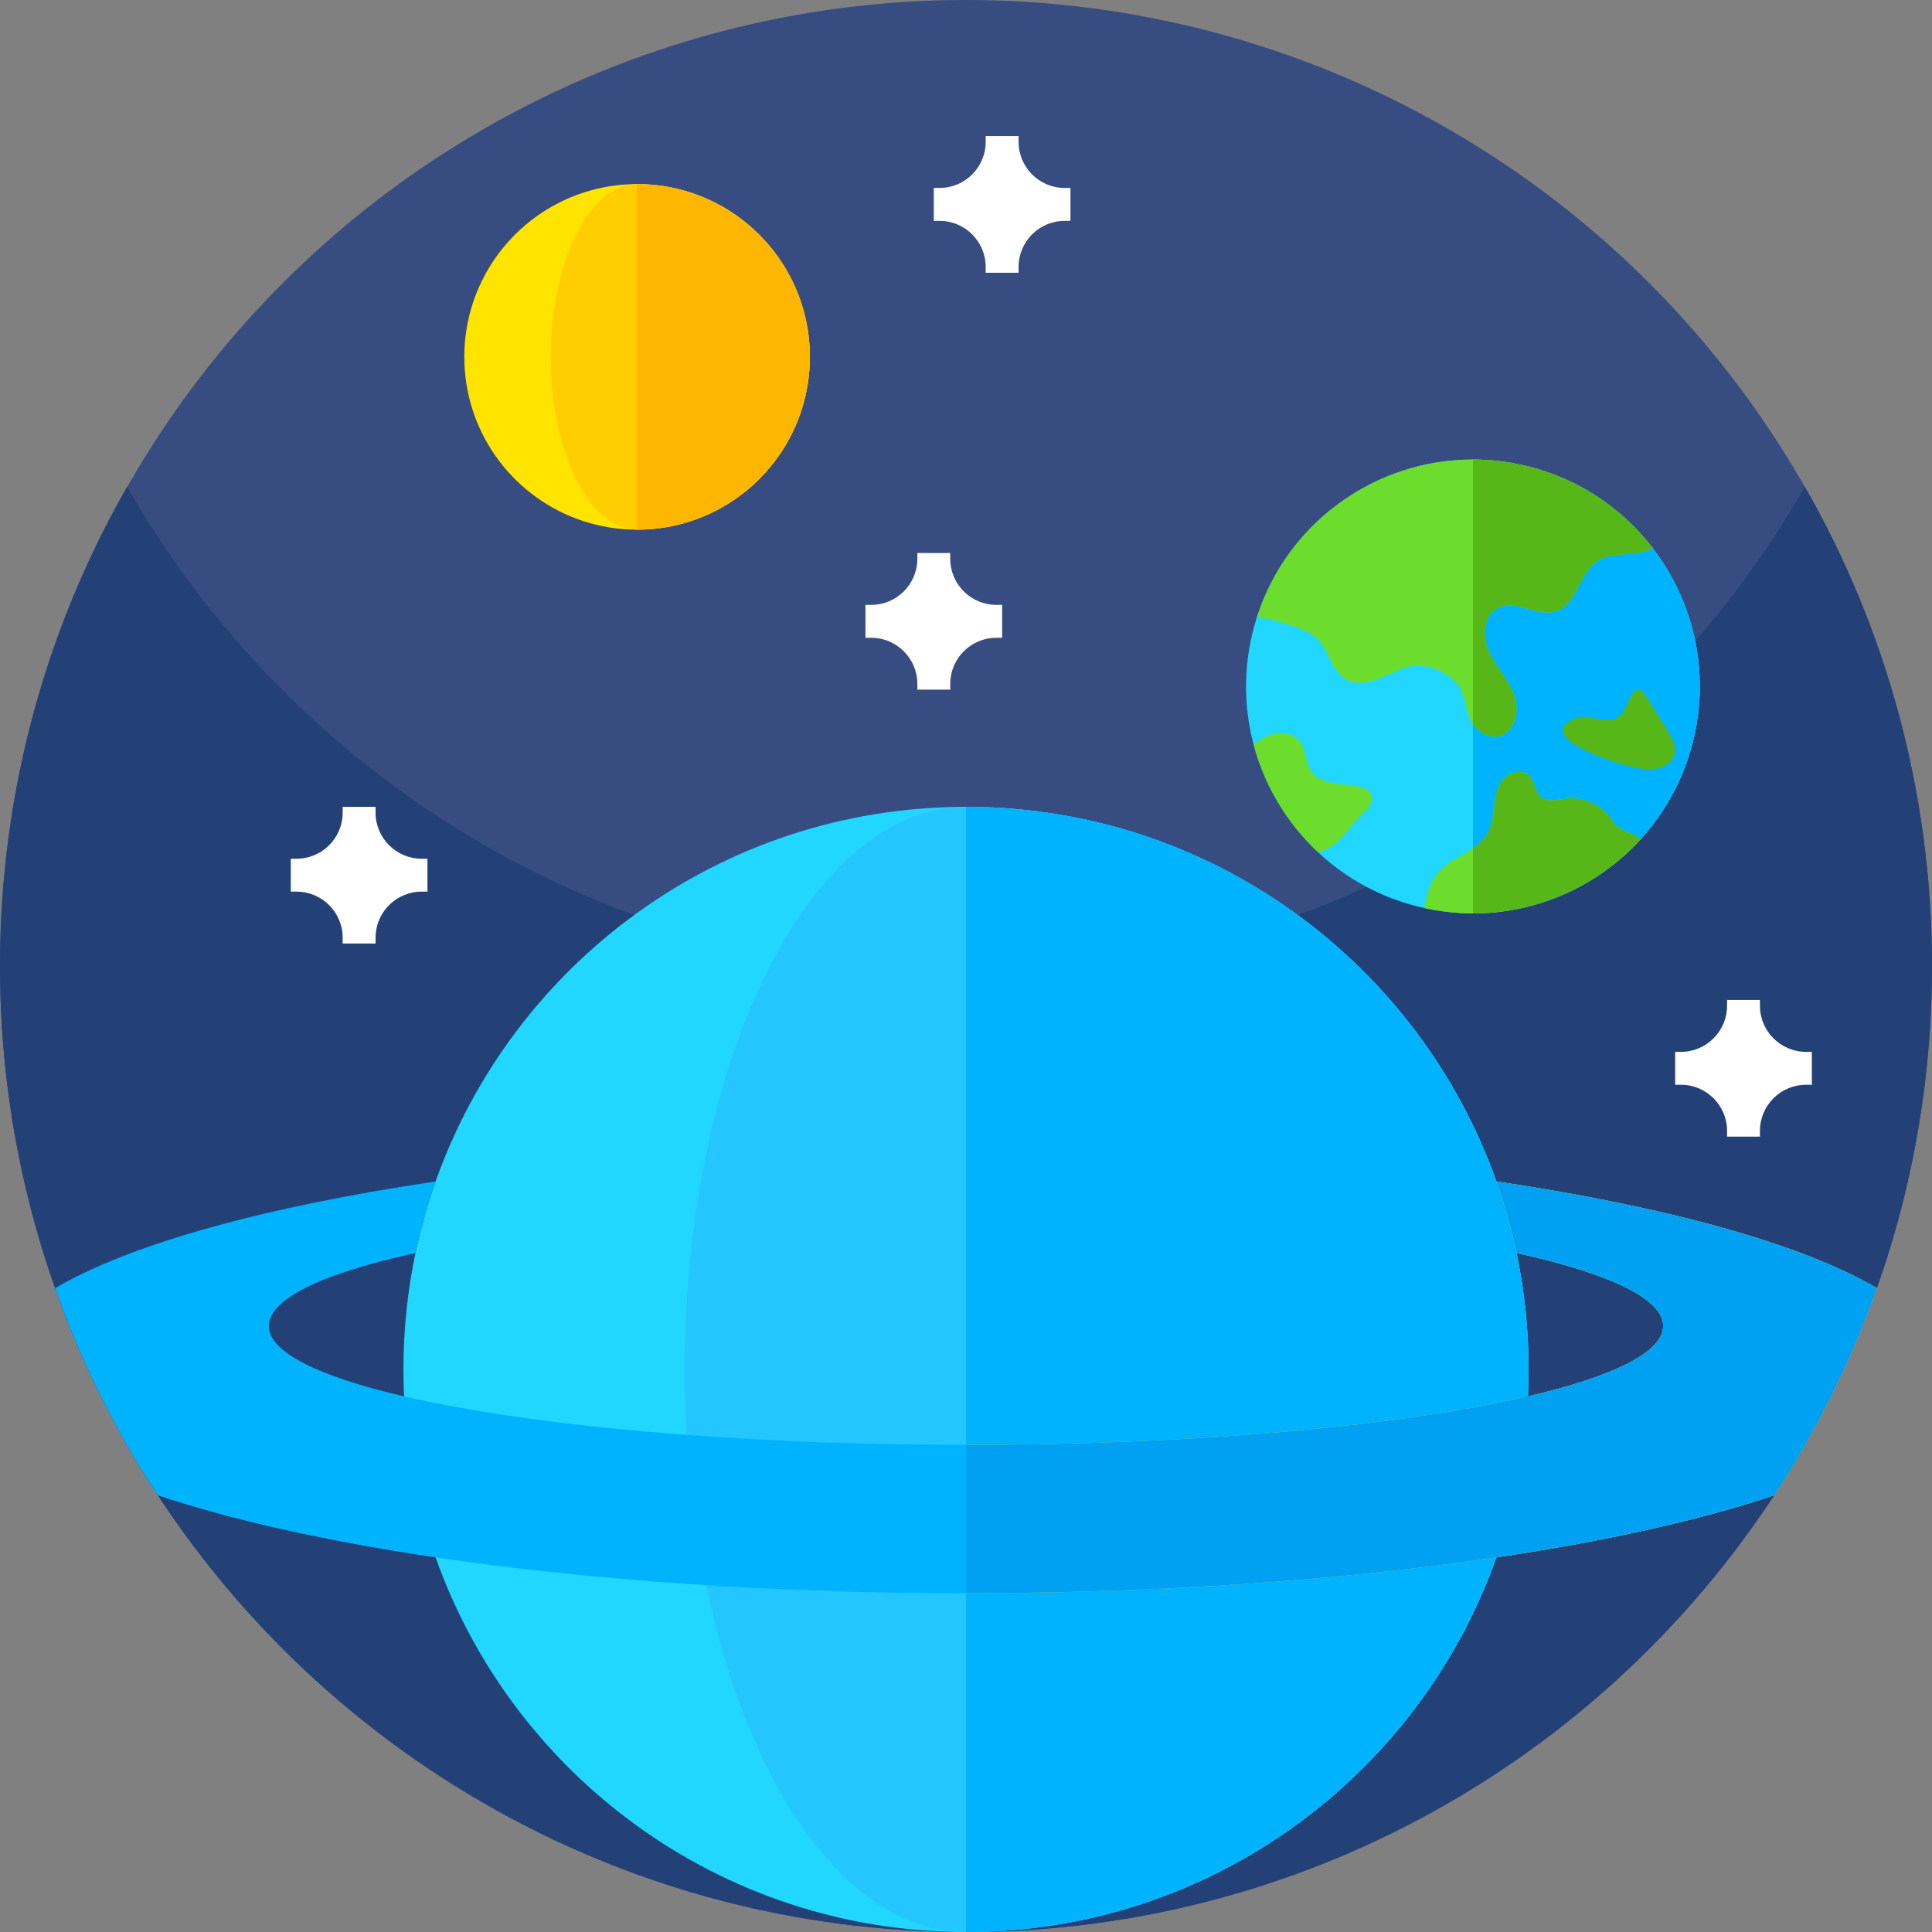 <svg id="Capa_1" enable-background="new 0 0 512 512" height="512" viewBox="0 0 512 512" width="512" xmlns="http://www.w3.org/2000/svg"><rect x="0" y="0" width="512" height="512" fill="#808080" stroke="none"/><circle cx="256" cy="256" fill="#374c81" r="256"/><path d="m512 256c0 87.11-43.52 164.07-110 210.31-41.41 28.8-91.73 45.69-146 45.69s-104.59-16.89-146-45.69c-66.48-46.24-110-123.2-110-210.31 0-46.22 12.25-89.57 33.68-127 44.12 77.07 127.16 129 222.32 129s178.21-51.93 222.32-129c21.43 37.43 33.68 80.78 33.68 127z" fill="#234177"/><path d="m449.97 189.68c-.2 1.54-.462 3.083-.786 4.629-2.287 10.851-7.365 20.395-14.321 28.042-11.215 12.325-27.324 19.723-44.515 19.704-4.082-.003-8.23-.426-12.388-1.301-.138-.029-.275-.059-.41-.092-10.976-2.388-20.605-7.64-28.261-14.809-8.194-7.67-14.124-17.538-17.04-28.425-2.366-8.833-2.746-18.341-.734-27.898.429-2.028.95-4.01 1.569-5.946.01-.029.02-.056.03-.088 8.024-25.021 31.41-41.737 57.234-41.711 2.67.003 5.37.183 8.079.554 1.432.197 2.87.446 4.312.747 14.619 3.08 26.872 11.228 35.302 22.223 6.592 8.597 10.848 18.93 12.076 29.945l-.003.003c.528 4.715.501 9.548-.144 14.423z" fill="#22d7ff"/><path d="m450.114 175.258.003-.003c-1.229-11.015-5.485-21.348-12.076-29.945-8.43-10.995-20.683-19.143-35.302-22.223-1.442-.301-2.88-.55-4.312-.747-2.71-.37-5.409-.55-8.079-.554v120.27c17.191.02 33.3-7.378 44.515-19.704 6.956-7.647 12.034-17.191 14.321-28.042.324-1.546.586-3.09.786-4.629.645-4.876.672-9.709.144-14.423z" fill="#00b3fe"/><path d="m438.041 145.309c-.111.059-.223.115-.334.167-4.511 2.175-10.366.485-14.498 3.309-4.774 3.263-5.288 11.287-10.766 13.148-4.99 1.7-10.75-3.171-15.471-.822-3.958 1.972-4.177 7.735-2.306 11.742 1.864 4.013 5.157 7.286 6.651 11.451 1.494 4.164.062 10.022-4.285 10.845-2.582.488-5.167-1.084-6.684-3.257-.115-.167-.226-.334-.328-.508-1.923-3.224-1.405-6.933-3.604-9.832-2.241-2.958-7.057-5.249-10.717-5.16-3.093.069-5.93 1.586-8.751 2.85-3.84 1.723-8.584 2.975-11.821-.426-2.857-3.001-3.427-7.758-7.106-10.396-3.155-2.3-9.862-3.958-13.787-4.757-.37-.075-.744-.131-1.121-.167 8.024-25.021 31.41-41.737 57.234-41.711.442 0 .885.007 1.33.02.226.003.452.01.678.016.334.01.672.026 1.006.043.338.016.675.036 1.009.062.337.02.675.046 1.012.075 1.012.085 2.028.2 3.044.337 1.432.197 2.87.446 4.312.747 14.62 3.081 26.873 11.229 35.303 22.224z" fill="#6cdc2d"/><path d="m434.863 222.351c-.351.383-.704.763-1.065 1.14-.36.374-.724.744-1.091 1.111-.183.18-.37.364-.557.544-.374.36-.75.714-1.134 1.065-.469.432-.947.855-1.432 1.268-.41.357-.822.701-1.242 1.042-.18.147-.36.292-.541.432-.315.252-.629.501-.95.744-.498.38-.999.754-1.51 1.114-.331.239-.665.475-1.003.704-2.559 1.753-5.255 3.309-8.056 4.652-.672.321-1.35.629-2.035.927-1.291.56-2.601 1.078-3.928 1.543-.416.147-.832.292-1.252.429-5.953 1.956-12.26 2.995-18.721 2.988-4.082-.003-8.23-.426-12.388-1.301-.138-.029-.275-.059-.41-.092.691-6.248 3.053-10.12 8.535-13.249 1.425-.813 2.909-1.628 4.262-2.578 1.628-1.134 3.07-2.464 3.997-4.207 1.189-2.228 1.36-4.836 1.674-7.342.315-2.503.868-5.137 2.601-6.975 1.736-1.835 5.006-2.421 6.739-.583 1.451 1.54 1.376 4.161 2.995 5.527 1.763 1.484 4.39.672 6.68.39 3.977-.488 8.086 1.163 10.822 4.049 1.176 1.238 1.795 2.775 3.204 3.712 1.77 1.174 4.011 1.613 5.806 2.946z" fill="#6cdc2d"/><path d="m436.463 184.879c1.84 2.947 3.679 5.895 5.519 8.842 1.126 1.804 2.299 3.848 1.863 5.93-.44 2.102-2.475 3.571-4.577 4.011s-4.278.057-6.391-.327c-3.793-.689-26.429-7.678-15.914-12.729 3.799-1.825 8.15 1.565 11.868-.53 2.998-1.69 3.667-11.549 7.632-5.197z" fill="#57b718"/><path d="m362.371 214.417c-.409.479-.876.914-1.339 1.343-2.715 2.517-4.591 5.853-7.524 8.127-1.266.983-2.701 1.623-4.217 1.968-8.195-7.672-14.127-17.538-17.043-28.426 1.148-1.011 2.391-1.885 3.804-2.472 2.857-1.184 6.607-.829 8.454 1.656 1.665 2.239 1.358 5.484 2.941 7.782 1.508 2.188 4.338 2.988 6.97 3.342 2.205.296 8.002.291 8.988 2.878.358.94.124 2.023-.382 2.893-.188.324-.41.624-.652.909z" fill="#6cdc2d"/><path d="m402.739 123.086c-1.442-.301-2.88-.55-4.312-.747-1.016-.138-2.031-.252-3.044-.337-.337-.029-.675-.056-1.012-.075-.334-.026-.672-.046-1.009-.062-.334-.016-.672-.033-1.006-.043-.226-.007-.452-.013-.678-.016-.446-.013-.888-.02-1.33-.02v70.106c1.517 2.172 4.102 3.745 6.684 3.257 4.348-.822 5.779-6.68 4.285-10.845-1.494-4.164-4.787-7.437-6.651-11.451-1.871-4.007-1.651-9.77 2.306-11.742 4.721-2.349 10.481 2.523 15.471.822 5.478-1.861 5.992-9.885 10.766-13.148 4.131-2.824 9.986-1.134 14.498-3.309.111-.052.223-.108.334-.167-8.43-10.995-20.683-19.143-35.302-22.223zm23.117 92.608c-2.736-2.886-6.844-4.538-10.822-4.049-2.29.282-4.918 1.094-6.68-.39-1.619-1.366-1.543-3.987-2.995-5.527-1.733-1.838-5.003-1.252-6.739.583-1.733 1.838-2.287 4.472-2.601 6.975-.315 2.506-.485 5.114-1.674 7.342-.927 1.743-2.369 3.073-3.997 4.207v17.22c6.461.007 12.768-1.032 18.721-2.988.419-.138.835-.282 1.252-.429 1.327-.465 2.637-.983 3.928-1.543.685-.295 1.363-.606 2.035-.927 2.801-1.343 5.498-2.9 8.056-4.652.337-.229.672-.465 1.003-.704.511-.36 1.012-.734 1.51-1.114.321-.242.636-.491.95-.744.18-.141.36-.285.541-.432.419-.341.832-.685 1.242-1.042.485-.413.963-.835 1.432-1.268.383-.351.76-.704 1.134-1.065.187-.18.374-.364.557-.544.367-.367.734-.737 1.091-1.111.36-.377.714-.757 1.065-1.14-1.795-1.333-4.036-1.772-5.802-2.945-1.411-.938-2.03-2.475-3.207-3.713z" fill="#57b718"/><g fill="#fff"><path d="m77.061 236.29h1.524c6.753 0 12.227 5.474 12.227 12.227v1.524h8.716v-1.524c0-6.753 5.474-12.227 12.227-12.227h1.525v-8.716h-1.525c-6.753 0-12.227-5.474-12.227-12.227v-1.525h-8.716v1.525c0 6.753-5.474 12.227-12.227 12.227h-1.524z"/><path d="m229.356 169.018h1.524c6.753 0 12.227 5.474 12.227 12.227v1.524h8.716v-1.524c0-6.753 5.474-12.227 12.227-12.227h1.525v-8.716h-1.525c-6.753 0-12.227-5.474-12.227-12.227v-1.525h-8.716v1.525c0 6.753-5.474 12.227-12.227 12.227h-1.524z"/><path d="m443.938 287.47h1.524c6.753 0 12.227 5.474 12.227 12.227v1.524h8.716v-1.524c0-6.753 5.474-12.227 12.227-12.227h1.525v-8.716h-1.525c-6.753 0-12.227-5.474-12.227-12.227v-1.525h-8.716v1.525c0 6.753-5.474 12.227-12.227 12.227h-1.524z"/><path d="m247.465 58.53h1.524c6.753 0 12.227 5.474 12.227 12.227v1.524h8.716v-1.524c0-6.753 5.474-12.227 12.227-12.227h1.525v-8.716h-1.525c-6.753 0-12.227-5.474-12.227-12.227v-1.525h-8.716v1.525c0 6.753-5.474 12.227-12.227 12.227h-1.524z"/></g><path d="m405.089 362.911c0 2.391-.056 4.771-.172 7.134-.699 14.906-3.589 29.234-8.354 42.675-20.498 57.847-75.688 99.28-140.563 99.28-.255 0-.505 0-.76-.006-64.543-.316-119.383-41.655-139.802-99.274-4.765-13.441-7.655-27.77-8.354-42.675-.116-2.363-.172-4.743-.172-7.134 0-10.573 1.098-20.891 3.195-30.843 1.365-6.485 3.151-12.82 5.331-18.966 20.419-57.62 75.26-98.958 139.802-99.274.255-.006.505-.006.76-.006 64.875 0 120.065 41.433 140.562 99.28 2.18 6.146 3.966 12.476 5.331 18.961 2.097 9.952 3.196 20.27 3.196 30.848z" fill="#22d7ff"/><path d="m405.089 362.911c0 2.391-.056 4.771-.172 7.134-.699 14.906-3.589 29.234-8.354 42.675-20.498 57.847-75.688 99.28-140.563 99.28-.255 0-.505 0-.76-.006-32.108-.643-59.35-41.876-69.519-99.274-2.385-13.441-3.828-27.77-4.177-42.675-.061-2.363-.089-4.743-.089-7.134 0-10.573.549-20.891 1.598-30.843.682-6.485 1.575-12.82 2.668-18.966 10.168-57.398 37.411-98.631 69.519-99.274.255-.006.505-.006.76-.006 64.875 0 120.065 41.433 140.562 99.28 2.18 6.146 3.966 12.476 5.331 18.961 2.097 9.952 3.196 20.27 3.196 30.848z" fill="#24c6ff"/><path d="m401.893 332.063c-1.365-6.485-3.151-12.814-5.331-18.961-20.497-57.847-75.687-99.28-140.562-99.28v298.178c64.875 0 120.065-41.433 140.562-99.28 4.765-13.441 7.655-27.77 8.354-42.675.116-2.363.172-4.743.172-7.134.001-10.578-1.098-20.896-3.195-30.848z" fill="#00b3fe"/><path d="m497.41 341.38c-6.89 19.49-16.07 37.88-27.22 54.88v.01c-19.49 6.54-44.54 12.14-73.62 16.45-40.49 6-88.75 9.49-140.57 9.49s-100.08-3.49-140.57-9.49c-29.08-4.31-54.13-9.91-73.62-16.45-11.15-17-20.33-35.4-27.22-54.89 19.9-11.68 55.49-21.56 100.84-28.28-2.17 6.15-3.96 12.48-5.33 18.97-24.34 5.33-38.85 12.05-38.85 19.33 0 6.97 13.31 13.42 35.84 18.65 33.63 7.79 87.81 12.85 148.91 12.85s115.28-5.06 148.91-12.85c22.53-5.23 35.84-11.68 35.84-18.65 0-7.28-14.5-14-38.85-19.34-1.37-6.48-3.16-12.81-5.33-18.96 45.35 6.72 80.94 16.6 100.84 28.28z" fill="#00b3fe"/><path d="m497.41 341.38c-6.89 19.49-16.07 37.88-27.22 54.88v.01c-19.49 6.54-44.55 12.14-73.63 16.45-40.48 6-88.74 9.48-140.56 9.48v-39.3c61.1 0 115.28-5.06 148.92-12.85 22.52-5.22 35.84-11.68 35.84-18.65 0-7.29-14.51-14-38.87-19.34-1.36-6.48-3.15-12.81-5.33-18.96 45.36 6.72 80.95 16.6 100.85 28.28z" fill="#ffce00"/><path d="m497.41 341.38c-6.89 19.49-16.07 37.89-27.22 54.89-19.49 6.54-44.54 12.14-73.62 16.45-40.49 6-88.75 9.49-140.57 9.49v-39.31c61.1 0 115.28-5.06 148.91-12.85 22.53-5.23 35.84-11.68 35.84-18.65 0-7.28-14.5-14-38.85-19.34-1.37-6.48-3.16-12.81-5.33-18.96 45.35 6.72 80.94 16.6 100.84 28.28z" fill="#00a1f2"/><path d="m214.623 94.578c0 .734-.017 1.465-.053 2.191-.215 4.578-1.102 8.978-2.566 13.106-6.295 17.766-23.245 30.491-43.169 30.491-.078 0-.155 0-.233-.002-19.822-.097-36.665-12.793-42.936-30.489-1.463-4.128-2.351-8.529-2.566-13.106-.036-.726-.053-1.457-.053-2.191 0-3.247.337-6.416.981-9.472.419-1.992.968-3.937 1.637-5.825 6.271-17.696 23.114-30.392 42.936-30.489.078-.002.155-.002.233-.002 19.924 0 36.874 12.725 43.169 30.491.67 1.888 1.218 3.832 1.637 5.823.645 3.056.983 6.225.983 9.474z" fill="#ffe400"/><path d="m214.623 94.578c0 .734-.017 1.465-.053 2.191-.215 4.578-1.102 8.978-2.566 13.106-6.295 17.766-23.245 30.491-43.169 30.491-.078 0-.155 0-.233-.002-9.861-.198-18.228-12.861-21.35-30.489-.733-4.128-1.176-8.529-1.283-13.106-.019-.726-.027-1.457-.027-2.191 0-3.247.169-6.416.491-9.472.21-1.992.484-3.937.819-5.825 3.123-17.628 11.49-30.291 21.35-30.489.078-.002.155-.002.233-.002 19.924 0 36.874 12.725 43.169 30.491.67 1.888 1.218 3.832 1.637 5.823.644 3.056.982 6.225.982 9.474z" fill="#ffce00"/><path d="m213.641 85.104c-.419-1.992-.968-3.935-1.637-5.823-6.295-17.766-23.245-30.491-43.169-30.491v91.576c19.924 0 36.874-12.725 43.169-30.491 1.463-4.128 2.351-8.529 2.566-13.106.036-.726.053-1.457.053-2.191 0-3.249-.338-6.418-.982-9.474z" fill="#ffb600"/></svg>
